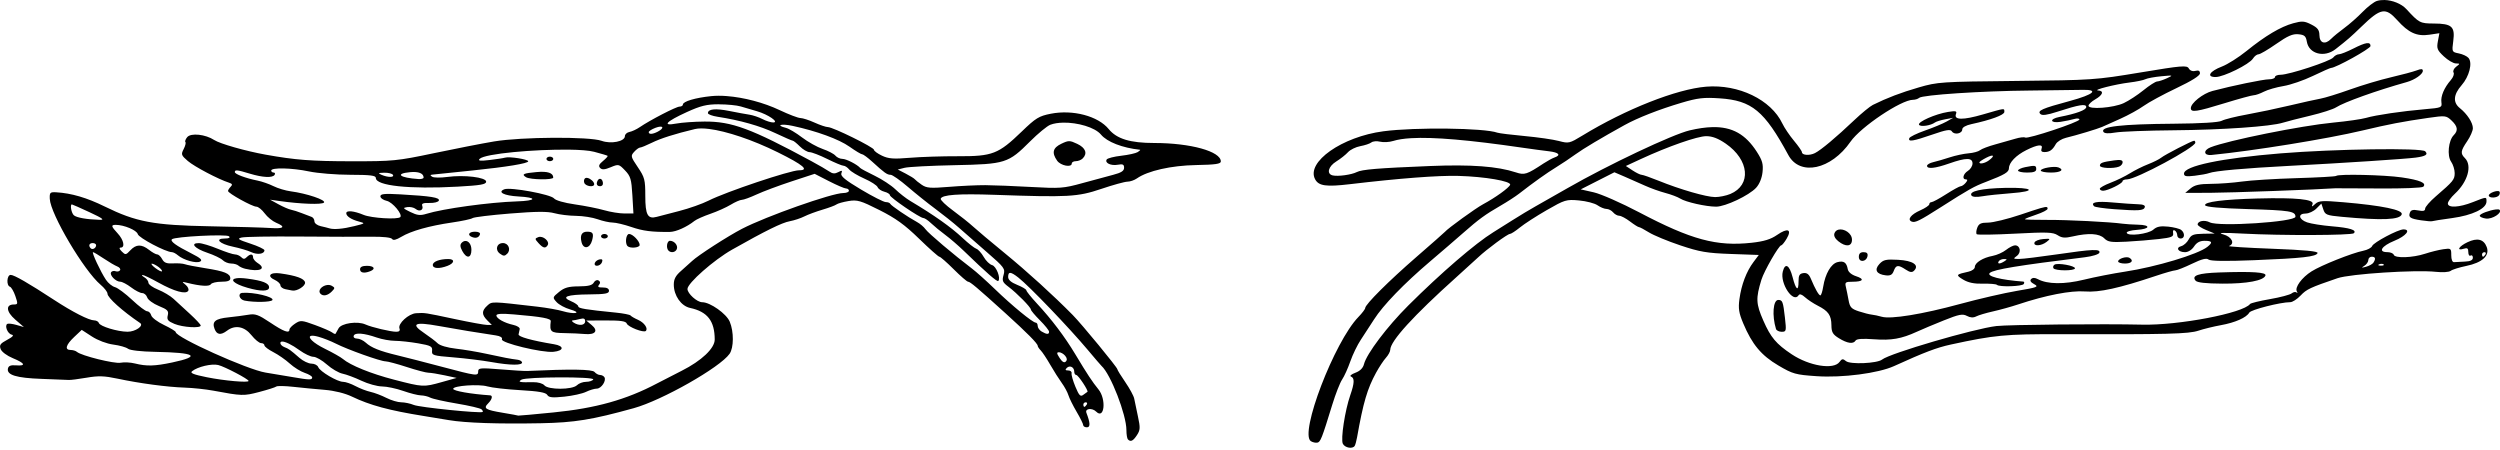 <?xml version="1.0" encoding="utf-8"?>
<svg xmlns="http://www.w3.org/2000/svg" height="54" version="1.1" width="300" xml:space="preserve" viewBox="0 0 300 54">
	<path d="m286.13 0.001c-0.322-0.008-0.631 0.028-0.906 0.114-0.344 0.107-1.117 0.701-1.718 1.32-0.6 0.619-1.583 1.484-2.183 1.922-0.6 0.438-1.318 1.028-1.594 1.31-0.715 0.731-1.386 0.517-1.398-0.445-8e-3 -0.622-0.213-0.892-0.966-1.277-0.833-0.426-1.113-0.446-2.183-0.153-1.508 0.413-3.353 1.51-5.613 3.338-0.944 0.764-2.267 1.598-2.94 1.855-1.48 0.565-1.9 1.259-0.761 1.259 0.965 0 4.054-1.524 4.483-2.212 0.177-0.284 0.478-0.517 0.668-0.517s1.147-0.56 2.126-1.245c1.38-0.964 1.979-1.226 2.659-1.16 0.734 0.071 0.9 0.218 1.017 0.896 0.252 1.468 2.095 1.947 3.44 0.894 1.485-1.163 1.801-1.437 3.119-2.711 2.309-2.232 2.882-2.334 4.291-0.765 1.361 1.516 2.354 1.966 3.848 1.742l1.207-0.181-0.182 0.97c-0.161 0.858-0.078 1.068 0.713 1.81 0.492 0.462 1.141 0.844 1.441 0.849 0.527 0.01 0.528 0.024 0.041 0.393-0.278 0.21-0.418 0.522-0.313 0.694 0.106 0.171-0.041 0.579-0.326 0.905-0.795 0.911-1.234 1.945-1.132 2.668 0.089 0.629 0.011 0.662-1.955 0.829-2.748 0.234-5.929 0.702-7.089 1.044-0.522 0.154-2.303 0.409-3.958 0.567-3.818 0.364-12.609 2.135-14.699 2.962-0.913 0.361-0.832 1.013 0.114 0.92 5.058-0.499 13.915-1.935 18.126-2.939 3.125-0.745 4.847-1.075 7.873-1.51 2.06-0.296 2.167-0.284 2.798 0.308 0.747 0.702 0.825 1.21 0.271 1.764-0.635 0.635-0.82 2.462-0.32 3.175 0.237 0.339 0.432 0.958 0.432 1.375 0 0.785-0.157 0.978-2.277 2.805-0.697 0.6-1.268 1.261-1.269 1.467-2e-3 0.272-0.23 0.33-0.831 0.209-0.603-0.121-0.873-0.052-0.989 0.25-0.221 0.577 0.013 0.741 1.346 0.939 0.635 0.094 1.22 0.143 1.299 0.107 0.079-0.035 1.167-0.205 2.418-0.376 2.434-0.333 4.115-1.142 4.121-1.983 4e-3 -0.591 0.043-0.593-1.634 0.068-1.641 0.647-3.002 0.719-3.002 0.16 0-0.212 0.377-0.734 0.837-1.16 1.553-1.436 2.105-3.388 1.21-4.283-0.56-0.56-0.519-0.862 0.273-2.027 0.375-0.552 0.682-1.255 0.682-1.562 0-0.655-0.68-1.704-1.56-2.406-0.854-0.681-0.782-1.623 0.209-2.753 0.917-1.044 1.331-2.665 0.833-3.265-0.173-0.208-0.696-0.455-1.162-0.549-0.841-0.168-0.846-0.18-0.672-1.497 0.228-1.72-0.176-2.082-2.329-2.09-1.656-0.006-1.766-0.064-3.296-1.728-0.599-0.652-1.673-1.071-2.638-1.095zm-2.134 5.184c-0.328 0.048-0.844 0.261-1.603 0.646-0.738 0.375-1.513 0.682-1.722 0.682-0.209 6.4e-4 -0.516 0.174-0.682 0.387-0.35 0.446-5.302 2.071-6.311 2.071-0.373 0-0.679 0.123-0.679 0.273s-0.323 0.273-0.717 0.273c-0.68 0-4.428 0.772-6.789 1.399-1.147 0.304-2.593 1.455-2.593 2.064 0 0.543 0.672 0.444 4.061-0.598 1.708-0.525 3.28-0.954 3.494-0.954 0.213 0 0.76-0.193 1.214-0.427s1.511-0.538 2.349-0.675c0.838-0.136 2.424-0.681 3.524-1.211 1.1-0.529 2.08-0.962 2.178-0.962 0.564 0 4.742-2.315 4.742-2.627 0-0.273-0.138-0.389-0.466-0.34zm-22.444 2.807c-0.795 0.066-2.19 0.286-4.697 0.703-5.418 0.9-5.784 0.925-14.901 1.018-9.014 0.092-9.431 0.119-11.702 0.777-2.145 0.622-3.812 1.257-5.509 2.099-0.346 0.172-1.349 0.994-2.228 1.827-2.188 2.074-3.988 3.583-4.719 3.953-0.651 0.33-1.567 0.265-1.567-0.112 0-0.125-0.429-0.741-0.954-1.369-0.525-0.628-1.152-1.559-1.394-2.069-1.353-2.852-5.25-4.735-9.143-4.418-3.546 0.289-9.65 2.699-14.831 5.856-1.567 0.955-1.663 0.977-2.844 0.661-0.672-0.18-2.522-0.447-4.11-0.593s-3.058-0.328-3.266-0.404c-1.57-0.569-9.852-0.671-13.678-0.168-4.968 0.653-9.299 3.697-8.195 5.76 0.429 0.801 1.316 0.927 4.164 0.59 5.984-0.708 10.619-1.062 13.038-0.995 3.164 0.087 6.343 0.633 6.2 1.065-0.118 0.356-1.776 1.549-3.247 2.337-0.893 0.478-4.236 2.898-4.59 3.322-0.075 0.09-1.61 1.443-3.412 3.006-3.315 2.878-6.141 5.695-6.141 6.123 0 0.128-0.366 0.612-0.814 1.073-2.889 2.981-7.111 14.005-5.709 14.906 0.21 0.135 0.555 0.215 0.766 0.178 0.391-0.069 0.544-0.458 1.809-4.571 0.392-1.276 0.921-2.627 1.176-3.002 0.254-0.375 0.698-1.355 0.985-2.178 0.287-0.823 0.853-1.99 1.257-2.593 0.404-0.603 1.122-1.706 1.595-2.451 1.072-1.687 3.599-4.3 6.743-6.97 1.326-1.126 3.107-2.661 3.96-3.412 1.858-1.636 2.627-2.197 4.495-3.275 0.78-0.45 1.769-1.092 2.199-1.425 1.766-1.371 3.333-2.487 4.479-3.19 0.668-0.41 1.706-1.104 2.307-1.542 0.891-0.651 3.111-1.974 5.868-3.498 1.584-0.876 4.16-1.886 6.824-2.675 1.965-0.583 2.668-0.665 4.598-0.536 3.861 0.259 5.36 1.496 8.238 6.805 1.391 2.566 5.134 1.761 7.461-1.605 1.223-1.768 6.081-5.025 7.497-5.025 0.266 0 0.599-0.106 0.742-0.235 0.389-0.353 7.509-0.824 13.224-0.875 2.777-0.025 5.59-0.061 6.252-0.081 2.172-0.066 1.538 0.539-1.397 1.333-3.357 0.907-3.934 1.163-3.532 1.564 0.205 0.205 0.795 0.126 2.008-0.267 2.664-0.865 3.492-0.998 3.492-0.564 0 0.35-1.198 0.792-3.207 1.181-1.265 0.245-1.14 0.785 0.136 0.588 0.563-0.087 1.3-0.24 1.638-0.341s0.614-0.072 0.614 0.063c0 0.307-6.186 2.363-6.509 2.164-0.13-0.08-0.653-0.019-1.163 0.136-0.509 0.155-1.594 0.463-2.411 0.684s-1.646 0.536-1.841 0.698c-0.196 0.162-0.817 0.331-1.38 0.375-0.564 0.044-1.577 0.262-2.253 0.483-0.676 0.222-1.566 0.481-1.979 0.575-0.413 0.094-0.75 0.292-0.75 0.439 0 0.418 0.964 0.318 2.658-0.278 2.024-0.711 2.8-0.712 2.8-0.002 0 0.299-0.245 0.697-0.546 0.884-0.587 0.367-0.741 1.028-0.239 1.028 0.212 0 0.201 0.127-0.034 0.409-0.187 0.225-0.454 0.409-0.593 0.409-0.139 0-0.925 0.43-1.746 0.956-0.821 0.525-1.613 0.955-1.761 0.955s-0.268 0.114-0.268 0.253-0.486 0.468-1.081 0.73c-1.14 0.503-1.607 1.129-1.012 1.357 0.402 0.154 0.94-0.114 3.458-1.719 3.424-2.184 3.971-2.491 5.459-3.062 2.228-0.855 2.728-1.154 2.735-1.631 0.01-0.682 0.85-1.554 2.098-2.177 1.366-0.682 2.038-0.743 1.815-0.165-0.105 0.274 0.011 0.408 0.35 0.405 0.623-0.005 0.962-0.243 1.354-0.949 0.166-0.299 0.718-0.643 1.228-0.764 1.216-0.289 3.82-1.074 4.339-1.307 0.225-0.101 1.198-0.537 2.163-0.968 0.965-0.431 2.234-1.13 2.822-1.554 0.587-0.423 2.347-1.377 3.91-2.12 1.859-0.883 2.842-1.501 2.842-1.787 0-0.302-0.168-0.392-0.547-0.293-0.335 0.088-0.642-0.027-0.792-0.295-0.111-0.198-0.307-0.285-1.102-0.218zm29.025 0.309c-0.116-0.008-0.302 0.042-0.583 0.149-0.41 0.156-1.792 0.526-3.071 0.823-1.279 0.297-3.492 0.957-4.918 1.468-1.426 0.51-3.023 1.004-3.548 1.097-0.525 0.093-2.183 0.461-3.685 0.818-1.501 0.357-3.822 0.846-5.157 1.087-1.335 0.241-2.686 0.578-3.002 0.749-0.364 0.197-2.477 0.327-5.76 0.354-6.332 0.052-8.837 0.341-8.446 0.974 0.125 0.202 0.601 0.229 1.45 0.082 0.695-0.121 3.843-0.241 6.996-0.268 5.866-0.05 11.641-0.452 13.101-0.913 0.45-0.142 1.924-0.52 3.275-0.84 1.351-0.32 2.746-0.768 3.1-0.997 0.973-0.628 4.845-2.013 8.499-3.039 0.952-0.267 1.911-0.94 1.911-1.341 0-0.127-0.046-0.194-0.162-0.202zm-30.047 0.783c0.088 0.03-0.102 0.124-0.496 0.305-0.45 0.207-0.981 0.383-1.179 0.389-0.198 0.007-0.935 0.479-1.638 1.05-0.702 0.57-1.768 1.266-2.369 1.546-1.236 0.576-4.231 0.799-4.229 0.314 0-0.168 0.369-0.514 0.819-0.77 0.909-0.517 1.071-1.023 0.339-1.061-0.736-0.038 2.062-0.749 3.751-0.954 0.827-0.1 1.688-0.278 1.914-0.395 0.226-0.117 1.086-0.277 1.911-0.355 0.721-0.069 1.088-0.101 1.177-0.07zm-173.31 2.446c-0.676-0.052-1.311-0.052-1.875 6e-3 -1.907 0.195-3.396 0.638-3.396 1.01 0 0.135-0.18 0.246-0.4 0.246-0.405 0-3.534 1.616-4.786 2.472-0.375 0.257-0.928 0.513-1.228 0.571-0.3 0.057-0.546 0.281-0.546 0.499 0 0.641-1.661 0.976-2.799 0.564-1.443-0.522-9.623-0.475-12.894 0.074-1.426 0.239-4.681 0.874-7.233 1.411-4.405 0.927-4.905 0.976-9.873 0.97-4.845-0.006-6.735-0.152-10.324-0.796-2.397-0.43-5.478-1.308-6.161-1.756-1.051-0.688-2.799-0.874-3.239-0.344-0.202 0.243-0.3 0.509-0.217 0.591 0.082 0.082-0.013 0.461-0.21 0.842-0.332 0.641-0.295 0.748 0.504 1.433 0.787 0.676 3.657 2.187 4.935 2.598 0.399 0.128 0.448 0.244 0.205 0.487-0.175 0.175-0.319 0.405-0.319 0.511 0 0.271 2.909 1.882 3.399 1.882 0.223 0 0.672 0.361 0.998 0.802 0.326 0.441 0.943 0.947 1.373 1.125 1.193 0.494 0.934 0.746-0.652 0.634-0.788-0.056-4.074-0.15-7.301-0.209-6.763-0.125-8.845-0.517-12.63-2.379-2.134-1.05-3.982-1.592-5.793-1.698-0.748-0.044-0.816 0.024-0.784 0.786 0.075 1.817 4.107 8.632 6.098 10.307 0.455 0.383 0.827 0.866 0.827 1.072 0 0.477 1.764 2.064 3.917 3.524 0.477 0.324-0.571 1.049-1.51 1.044-1.196-0.005-3.307-0.647-3.439-1.046-0.058-0.173-0.31-0.316-0.56-0.318-0.636-0.004-2.594-1.003-4.833-2.468-3.067-2.006-4.774-2.989-5.192-2.989-0.462 0-0.542 1.269-0.09 1.42 0.166 0.055 0.459 0.557 0.65 1.115 0.323 0.938 0.309 1.014-0.174 1.014-1.012 0-0.934 0.865 0.164 1.814l1.038 0.898-0.893-0.256c-0.491-0.141-0.986-0.198-1.101-0.127-0.35 0.216 0.04 1.185 0.519 1.288 0.314 0.068 0.15 0.258-0.542 0.629-0.829 0.445-0.956 0.626-0.773 1.109 0.124 0.329 0.757 0.799 1.468 1.092 1.46 0.601 1.615 0.954 0.375 0.856-0.638-0.05-0.903 0.056-0.972 0.39-0.159 0.769 1.01 1.127 4.03 1.234 1.577 0.056 3.052 0.115 3.277 0.13 0.225 0.015 1.191-0.108 2.146-0.273 1.396-0.242 2.119-0.22 3.685 0.114 2.688 0.572 5.976 1.011 8.089 1.079 0.976 0.032 2.511 0.195 3.412 0.363 3.448 0.643 3.652 0.649 5.513 0.161 1.021-0.268 1.945-0.562 2.054-0.655 0.109-0.093 1.03-0.077 2.047 0.036 1.017 0.112 2.709 0.275 3.76 0.362 1.176 0.097 2.435 0.41 3.275 0.813 2.158 1.036 4.467 1.66 8.597 2.322 0.826 0.132 2.19 0.357 3.033 0.499 2.003 0.338 5.949 0.472 11.023 0.373 4.066-0.079 6.122-0.412 11.164-1.809 3.388-0.938 10.347-4.887 11.492-6.521 0.514-0.734 0.526-2.653 0.023-3.855-0.4-0.958-2.351-2.337-3.306-2.337-0.617 0-1.768-1.036-1.768-1.592 0-0.695 3.163-3.482 5.364-4.725 4.009-2.265 5.967-3.229 6.918-3.405 0.525-0.097 1.309-0.356 1.741-0.575 0.432-0.219 1.415-0.583 2.183-0.81 0.769-0.227 1.521-0.509 1.671-0.626 0.15-0.118 0.802-0.302 1.448-0.408 1.052-0.174 1.441-0.06 3.71 1.081 1.954 0.983 3.044 1.771 4.757 3.438 1.222 1.19 2.319 2.163 2.437 2.163 0.118 0 0.887 0.673 1.71 1.495 0.822 0.822 1.602 1.498 1.732 1.501 0.26 0.007 1.059 0.682 4.507 3.803 2.574 2.33 3.85 3.62 3.852 3.894 6e-4 0.102 0.163 0.347 0.36 0.546 0.197 0.198 0.713 0.975 1.145 1.726 0.432 0.751 1.055 1.733 1.383 2.183s0.687 1.114 0.797 1.474c0.11 0.361 0.554 1.256 0.987 1.991 0.433 0.734 0.787 1.452 0.787 1.596 0 0.144 0.198 0.261 0.439 0.261 0.433 0 0.416-0.513-0.058-1.749-0.197-0.515 0.695-0.614 1.178-0.131 0.987 0.987 1.237-1.48 0.271-2.671-0.749-0.924-1.334-1.81-2.785-4.226-1.268-2.11-2.83-4.174-4.609-6.093-0.693-0.747-1.259-1.455-1.259-1.572s-0.491-0.409-1.092-0.65c-0.735-0.294-1.092-0.606-1.092-0.953 0-0.672 0.301-0.652 1.238 0.086 1.316 1.035 6.075 5.996 8.324 8.677 0.818 0.976 1.556 1.836 1.64 1.911 1.101 0.989 2.99 5.859 2.99 7.707 0 0.515 0.082 1.017 0.182 1.117 0.329 0.329 0.618 0.192 1.08-0.514 0.4-0.61 0.415-0.888 0.119-2.252-0.185-0.856-0.386-1.816-0.446-2.133-0.06-0.318-0.541-1.205-1.068-1.972-0.528-0.767-0.959-1.469-0.959-1.559 0-0.217-4.266-5.401-5.347-6.498-2.344-2.378-5.464-5.216-8.152-7.415-1.645-1.346-3.365-2.792-3.821-3.212-0.456-0.42-1.535-1.28-2.396-1.91-0.861-0.631-1.527-1.269-1.478-1.419 0.155-0.48 2.114-0.622 6.454-0.469 8.871 0.312 9.967 0.251 12.81-0.709 1.415-0.478 2.83-0.869 3.146-0.869s0.825-0.175 1.131-0.389c1.308-0.916 4.116-1.549 7.111-1.604 2.324-0.042 2.963-0.136 2.963-0.434 0-1.204-3.633-2.212-7.978-2.213-2.906-3.6e-4 -4.513-0.491-5.479-1.674-1.274-1.56-4.295-2.36-6.945-1.839-1.425 0.28-1.803 0.511-3.482 2.132-2.808 2.71-3.511 2.983-7.639 2.968-1.876-0.007-4.486 0.078-5.798 0.188-1.956 0.164-2.558 0.118-3.343-0.254-0.527-0.25-0.958-0.567-0.958-0.706 0-0.296-4.931-2.725-5.532-2.725-0.227 0-0.948-0.243-1.602-0.54-0.654-0.297-1.417-0.543-1.694-0.546-0.277-0.003-1.393-0.428-2.48-0.944-1.927-0.915-4.319-1.534-6.346-1.689zm-0.958 0.99c0.984 0 2.166 0.115 2.627 0.255 0.461 0.14 1.335 0.397 1.943 0.571 1.342 0.385 2.724 1.342 1.952 1.351-0.27 0.003-0.852-0.18-1.292-0.408-0.441-0.228-1.141-0.464-1.556-0.526-0.415-0.061-1.507-0.262-2.427-0.447-1.653-0.331-2.558-0.238-2.558 0.262 0 0.142 0.522 0.337 1.16 0.435 2.669 0.409 5.098 1.096 6.92 1.957 1.067 0.504 2.013 0.916 2.103 0.916s0.471 0.307 0.846 0.682c0.375 0.375 0.903 0.686 1.173 0.691 0.27 0.005 1.224 0.373 2.121 0.819 0.897 0.446 1.772 0.81 1.945 0.81s0.483 0.204 0.689 0.454c0.206 0.249 1.023 0.741 1.816 1.092 0.793 0.351 1.508 0.812 1.589 1.023 0.081 0.211 0.446 0.459 0.81 0.551 0.364 0.091 0.663 0.278 0.663 0.413 0 0.28 3.615 2.745 4.025 2.745 0.147 0 0.56 0.279 0.918 0.621 0.358 0.342 1.12 0.968 1.693 1.392 0.573 0.424 1.568 1.28 2.212 1.903 2.74 2.65 4.024 3.772 4.159 3.636 0.324-0.324-0.239-1.773-0.74-1.904-0.29-0.076-0.744-0.518-1.008-0.984-0.264-0.465-0.664-0.906-0.889-0.98-0.225-0.074-0.962-0.652-1.638-1.285-1.411-1.323-3.379-2.716-6.28-4.448-0.503-0.3-1.312-0.931-1.799-1.403s-1.601-1.202-2.476-1.625-1.652-0.838-1.727-0.924c-0.377-0.429-1.68-1.098-2.141-1.098-0.287 0-0.667-0.175-0.845-0.389-0.178-0.214-0.864-0.574-1.525-0.799s-1.781-0.852-2.488-1.392c-0.707-0.54-1.572-1.054-1.92-1.141-1.292-0.324-0.583-0.536 0.799-0.239 2.875 0.619 5.557 1.599 6.824 2.496 0.713 0.505 1.401 0.918 1.528 0.918s0.667 0.399 1.201 0.887c1.474 1.347 1.786 1.569 2.206 1.569 0.213 0 1.135 0.645 2.051 1.433 0.915 0.788 2.411 1.986 3.323 2.661 0.912 0.676 2.175 1.684 2.805 2.242 0.631 0.557 2.149 1.885 3.374 2.951 2.106 1.832 2.215 1.981 1.999 2.735-0.2 0.698-0.126 0.876 0.591 1.416 1.027 0.774 2.685 2.461 2.687 2.733 8e-4 0.113 0.493 0.696 1.093 1.297 0.6 0.6 1.091 1.214 1.091 1.365 0 0.342-0.274 0.335-0.887-0.022-0.263-0.153-0.478-0.456-0.478-0.674 0-0.218-0.107-0.396-0.237-0.396-0.362 0-2.873-2.062-4.904-4.028-1-0.968-2.249-2.085-2.774-2.482-2.118-1.599-5.215-4.221-5.55-4.699-0.196-0.28-0.655-0.669-1.02-0.865-1.072-0.576-3.112-1.965-3.211-2.187-0.05-0.113-0.29-0.205-0.534-0.205-0.244 0-1.579-0.678-2.969-1.507-1.904-1.136-2.485-1.614-2.359-1.942 0.139-0.361 0.074-0.386-0.378-0.144-0.404 0.216-0.679 0.198-1.065-0.072-0.286-0.2-1.257-0.762-2.157-1.249-7.239-3.916-9.552-4.772-12.828-4.75-1.201 8e-3 -2.724 0.117-3.385 0.241-1.759 0.332-1.236-0.238 1.264-1.378 1.671-0.761 2.386-0.936 3.842-0.936zm153.99 0.595c-0.303 0.035-0.943 0.226-2.289 0.616-2.417 0.701-3.527 0.683-3.245-0.051 0.137-0.358-0.013-0.397-0.95-0.247-1.521 0.243-3.691 1.204-3.482 1.542 0.172 0.279 1.407 0.099 1.911-0.278 0.15-0.112 0.703-0.283 1.228-0.381l0.955-0.177-0.795 0.45c-0.437 0.248-1.6 0.732-2.585 1.076s-1.834 0.76-1.889 0.923c-0.154 0.461 0.45 0.366 2.763-0.435 1.685-0.584 2.18-0.665 2.353-0.386 0.284 0.459 1.245 0.274 1.245-0.239 0-0.24 0.429-0.488 1.092-0.63 2.339-0.504 3.957-1.101 3.957-1.46 0-0.236 0.034-0.358-0.269-0.323zm-112.68 1.602c1.721-0.032 3.82 0.559 4.545 1.433 0.734 0.884 2.569 1.598 4.686 1.823 0.075 8e-3 -0.048 0.132-0.273 0.276-0.225 0.144-1.118 0.342-1.985 0.441-0.867 0.099-1.65 0.301-1.741 0.448-0.259 0.419 0.51 0.781 1.337 0.63 0.597-0.109 0.75-0.034 0.75 0.366 0 0.372-0.339 0.592-1.296 0.84-0.713 0.185-2.385 0.636-3.715 1.004-2.254 0.623-2.67 0.654-6.141 0.459-2.048-0.115-4.521-0.213-5.497-0.218-0.976-0.005-2.941 0.087-4.367 0.205-2.238 0.184-2.686 0.149-3.275-0.257-0.375-0.259-0.744-0.553-0.819-0.653-0.075-0.1-0.566-0.405-1.092-0.677l-0.955-0.494 0.819-0.207c0.45-0.114 3.152-0.256 6.005-0.314 6.107-0.126 6.427-0.226 9.059-2.859 0.95-0.95 2.041-1.846 2.424-1.992 0.425-0.162 0.956-0.241 1.53-0.252zm-48.36 0.48c0.135-0.009 0.221 0.017 0.253 0.067 0.064 0.1-0.089 0.298-0.507 0.522-0.627 0.335-1.11 0.366-1.11 0.07 0-0.117 0.368-0.352 0.819-0.522 0.226-0.085 0.41-0.128 0.545-0.136zm126.25 0.06c-0.802 0.02-1.692 0.151-2.693 0.385-2.049 0.479-9.801 4.145-14.657 6.931-1.426 0.818-3.145 1.796-3.821 2.173-0.676 0.377-1.924 1.127-2.774 1.667-0.85 0.54-1.894 1.196-2.32 1.458-2.143 1.319-6.298 4.899-10.202 8.789-2.534 2.525-5.005 5.798-5.318 7.043-0.118 0.469-0.475 0.823-1.041 1.032-0.474 0.175-0.709 0.378-0.521 0.45 0.447 0.172 0.426 0.777-0.078 2.223-0.644 1.848-1.173 5.302-0.896 5.846 0.25 0.492 1.174 0.654 1.424 0.25 0.077-0.125 0.204-0.586 0.282-1.024 0.742-4.181 1.229-5.835 2.281-7.756 0.37-0.676 0.903-1.482 1.184-1.792 0.281-0.31 0.514-0.74 0.517-0.956 0.013-1.051 2.773-4.082 7.935-8.716 1.087-0.976 2.269-2.051 2.628-2.39 1.005-0.95 3.507-2.795 3.792-2.795 0.14 0 0.681-0.349 1.203-0.776 0.522-0.427 1.972-1.365 3.222-2.083 2.17-1.247 2.345-1.3 3.873-1.161 0.88 0.08 1.88 0.341 2.223 0.582 0.343 0.24 0.827 0.437 1.075 0.437 0.248 0 0.605 0.184 0.792 0.409s0.517 0.409 0.734 0.409c0.217 0 0.797 0.307 1.289 0.682 0.492 0.375 0.978 0.682 1.079 0.682 0.101 0 0.642 0.286 1.202 0.634 0.56 0.349 2.246 1.047 3.747 1.551 2.351 0.789 3.194 0.933 6.08 1.036l3.351 0.12-0.64 0.854c-0.846 1.127-1.449 2.718-1.682 4.431-0.155 1.139-0.07 1.676 0.459 2.932 1.063 2.521 2.162 3.838 4.212 5.044 1.736 1.022 2.058 1.112 4.6 1.285 3.081 0.21 7.389-0.352 9.276-1.21 3.668-1.668 5.12-2.219 6.824-2.589 5.212-1.132 6.53-1.257 13.108-1.24 12.947 0.033 15.416-0.03 16.596-0.423 0.625-0.208 1.84-0.506 2.7-0.661 1.713-0.309 3.066-0.908 3.405-1.507 0.199-0.351 3.738-1.252 4.916-1.252 0.27 0 0.829-0.359 1.243-0.797 0.712-0.755 1.141-0.956 4.431-2.081 1.523-0.521 9.369-1.028 11.806-0.763 0.809 0.088 1.583 0.036 1.774-0.119 0.187-0.151 1.029-0.416 1.872-0.589 1.93-0.396 2.841-1.242 2.449-2.273-0.359-0.944-1.131-1.134-2.316-0.569-1.04 0.496-1.365 1.072-0.438 0.778 0.429-0.136 0.546-0.049 0.546 0.407 0 0.319 0.123 0.505 0.273 0.412 0.15-0.093 0.273 0.023 0.273 0.257 0 0.297-0.29 0.438-0.956 0.467-0.525 0.023-1.109 0.053-1.296 0.068-0.207 0.017-0.341-0.311-0.34-0.832 0-0.826-0.036-0.853-0.956-0.72-0.526 0.076-1.509 0.319-2.184 0.541-1.502 0.492-3.616 0.563-3.761 0.127-0.058-0.174-0.402-0.317-0.765-0.317-1.165 0-0.713-0.734 0.842-1.365 1.399-0.568 2.032-1.365 1.084-1.365-0.646 0-3.59 1.564-3.755 1.995-0.081 0.211-0.557 0.466-1.058 0.566-1.357 0.271-5.053 1.744-6.211 2.475-1.173 0.74-2.041 1.927-1.764 2.41 0.105 0.183 0.091 0.242-0.032 0.131-0.123-0.111-0.387-0.067-0.587 0.099-0.2 0.166-1.374 0.477-2.609 0.691-1.235 0.214-2.311 0.478-2.391 0.586-0.814 1.096-8.575 2.582-12.947 2.478-4.638-0.11-16.048-6e-4 -17.495 0.168-2.685 0.313-12.784 3.275-13.712 4.022-0.579 0.466-3.822 0.607-4.327 0.189-0.377-0.313-0.494-0.298-0.785 0.1-0.702 0.96-3.62 0.489-5.74-0.926-1.863-1.243-2.511-2.012-3.397-4.032-0.89-2.029-0.92-2.667-0.231-4.914 0.319-1.04 2.094-4.126 2.374-4.126 0.1 0 0.395-0.36 0.654-0.8 0.664-1.123 0.129-1.331-1.149-0.446-0.763 0.528-1.566 0.776-3.054 0.939-4.201 0.461-7.236-0.359-13.473-3.641-2.148-1.131-4.611-2.216-5.472-2.411l-1.565-0.355 2.021-1.026 2.021-1.026 1.22 0.524c0.671 0.288 1.772 0.774 2.448 1.081 0.676 0.307 1.781 0.703 2.456 0.88 0.675 0.177 1.475 0.48 1.777 0.672 0.66 0.421 3.097 0.97 4.309 0.97 1.103-2e-4 3.944-1.344 4.795-2.267 0.398-0.432 0.694-1.153 0.771-1.878 0.103-0.967-0.019-1.401-0.685-2.438-1.346-2.095-2.948-3.023-5.353-2.962zm-120.38 0.217c2.087 0.261 5.232 1.306 8.255 2.804 3.075 1.524 3.821 2.157 2.54 2.157-1.056 0-8.768 2.587-10.836 3.635-0.755 0.383-2.345 0.945-3.533 1.25-1.188 0.305-2.406 0.622-2.706 0.704-1.076 0.294-1.365-0.235-1.366-2.509-1e-3 -1.951-0.075-2.234-0.9-3.454-0.853-1.262-0.875-1.355-0.434-1.842 0.255-0.282 0.574-0.513 0.708-0.513 0.134 0 0.76-0.255 1.391-0.567 1.078-0.533 2.786-1.076 5.191-1.651 0.417-0.1 0.994-0.1 1.69-0.013zm119.67 0.867c0.727 0 1.427 0.268 2.337 0.894 2.832 1.952 3.107 4.973 0.549 6.042-0.498 0.208-1.319 0.376-1.824 0.373-1.055-0.006-4.208-0.917-6.771-1.957-0.967-0.392-1.888-0.714-2.047-0.715-0.159-1e-3 -0.651-0.24-1.092-0.531l-0.802-0.529 1.798-0.832c3.262-1.51 6.796-2.746 7.851-2.746zm-35.414 0.241c2.679-0.158 6.991 0.215 13.313 1.137 1.126 0.164 2.569 0.359 3.207 0.432 1.207 0.139 1.504 0.463 0.682 0.747-0.263 0.091-0.846 0.409-1.297 0.706-2.03 1.34-2.295 1.427-3.338 1.082-2.214-0.731-5.373-0.964-10.308-0.763-6.289 0.256-8.169 0.412-8.784 0.727-0.623 0.32-2.254 0.546-2.884 0.401-0.775-0.179-0.547-1.075 0.427-1.677 0.498-0.308 1.129-0.807 1.402-1.109s0.941-0.629 1.483-0.727c0.542-0.098 1.138-0.298 1.323-0.445s0.659-0.187 1.051-0.089c0.392 0.098 1.1 0.059 1.573-0.089 0.544-0.17 1.256-0.281 2.149-0.333zm93.957 0.304c-0.253 0-3.525 1.686-3.95 2.035-0.225 0.185-0.934 0.54-1.574 0.788-0.641 0.248-1.623 0.739-2.183 1.089-0.56 0.351-1.602 0.859-2.315 1.129-0.713 0.27-1.297 0.598-1.297 0.727 0 0.13 0.18 0.236 0.4 0.236 0.554 0 2.329-0.871 2.329-1.143 0-0.122 0.246-0.222 0.546-0.222 1.073 0 8.188-3.828 8.188-4.406 0-0.129-0.065-0.234-0.144-0.234zm-134.99 0.056c-0.256-0.002-0.507 0.101-0.941 0.308-1.029 0.491-1.177 1.079-0.51 2.031 0.425 0.607 1.759 0.86 1.759 0.334 0-0.15 0.221-0.273 0.491-0.273 0.27 0 0.639-0.147 0.819-0.327 0.602-0.602 0.354-1.272-0.648-1.748-0.453-0.215-0.714-0.323-0.97-0.325zm156.33 0.977c-3.468 0.05-7.697 0.219-10.955 0.485-7.136 0.581-11.6 1.516-11.6 2.428 0 0.33 0.256 0.38 1.296 0.256 0.713-0.085 1.48-0.227 1.706-0.315 0.681-0.267 4.217-0.585 9.689-0.872 6.493-0.341 13.903-0.825 15.111-0.988 1.21-0.163 1.527-0.373 1.143-0.757-0.216-0.216-2.923-0.287-6.391-0.237zm-216.39 0.039c1.337 0.017 2.449 0.098 3.058 0.259 0.826 0.218 1.549 0.435 1.608 0.481 0.059 0.046-0.187 0.324-0.546 0.618-0.483 0.395-0.573 0.614-0.347 0.844 0.228 0.232 0.549 0.209 1.269-0.092 0.939-0.392 0.984-0.382 1.718 0.384 0.664 0.693 0.769 1.048 0.881 2.977l0.127 2.19h-1.077c-0.593 0-1.683-0.175-2.423-0.39-0.74-0.214-2.329-0.53-3.53-0.702-1.28-0.183-2.313-0.48-2.496-0.716-0.376-0.484-5.228-1.378-5.959-1.098-0.88 0.338-0.042 0.769 1.672 0.862 2.326 0.126 2.209 0.516-0.177 0.592-3.277 0.104-8.868 0.873-10.861 1.494-0.722 0.225-1.098 0.182-1.91-0.216-0.91-0.447-0.949-0.505-0.382-0.592 0.346-0.053 0.801 0.047 1.012 0.221 0.46 0.382 0.984 0.126 0.788-0.385-0.103-0.267 0.131-0.356 0.871-0.333 0.558 0.018 1.061-0.112 1.123-0.289 0.127-0.362-0.947-0.535-4.628-0.744-1.908-0.108-2.388-0.06-2.388 0.239 0 0.206 0.345 0.45 0.766 0.543 0.699 0.154 1.932 1.635 1.62 1.947-0.317 0.317-3.464 0.125-4.407-0.269-1.154-0.482-2.073-0.57-2.073-0.198 0 0.362 0.588 0.752 1.501 0.996 0.806 0.215 0.798 0.224-0.546 0.557-1.353 0.336-2.478 0.432-3.002 0.257-0.15-0.05-0.611-0.165-1.024-0.256-0.415-0.092-0.75-0.35-0.75-0.579 0-0.227-0.153-0.467-0.341-0.533-0.188-0.066-0.71-0.265-1.16-0.443-0.45-0.178-1.04-0.366-1.31-0.418-0.27-0.052-0.945-0.344-1.501-0.649l-1.01-0.555 1.092 0.156c2.568 0.365 5.109 0.457 5.373 0.194 0.301-0.301-2.062-1.101-4.008-1.356-0.6-0.079-1.522-0.356-2.047-0.617-0.525-0.261-1.385-0.561-1.911-0.667-1.426-0.287-2.729-0.774-2.729-1.021 0-0.304 0.266-0.277 1.799 0.188 1.557 0.472 2.737 0.528 2.977 0.14 0.093-0.15 0.039-0.273-0.12-0.273-0.159 0-0.289-0.107-0.289-0.237 0-0.385 2.501-0.328 4.531 0.102 1.035 0.219 3.264 0.401 4.953 0.403 2.425 0.004 3.071 0.084 3.071 0.381 0 0.939 4.018 1.365 9.826 1.042 2.766-0.154 3.412-0.267 3.412-0.599 0-0.523-2.637-0.84-4.683-0.562-0.792 0.108-1.598 0.096-1.79-0.026-0.271-0.172-0.257-0.231 0.06-0.261 0.225-0.022 0.716-0.072 1.091-0.111 0.375-0.04 2.033-0.211 3.685-0.381 4.103-0.423 6.687-0.849 6.687-1.101 0-0.243-2.272-0.6-2.791-0.438-0.191 0.06-1.023 0.187-1.849 0.284-1.137 0.133-1.425 0.098-1.188-0.141 0.627-0.634 6.672-1.153 10.684-1.101zm170.89 0.736c0.069 0.061-0.069 0.252-0.451 0.541-0.469 0.356-1.16 0.505-1.16 0.251 0-0.071 0.368-0.32 0.819-0.553 0.447-0.231 0.723-0.3 0.792-0.239zm-173.15 0.103c-0.225 0-0.409 0.123-0.409 0.273 0 0.15 0.184 0.273 0.409 0.273s0.409-0.123 0.409-0.273c0-0.15-0.184-0.273-0.409-0.273zm188.5 0.423c-0.163-0.035-0.419-0.024-0.79 0.027-1.408 0.196-1.706 0.307-1.706 0.633 0 0.305 1.596 0.385 2.298 0.116 0.237-0.091 0.432-0.329 0.432-0.529 0-0.131-0.071-0.212-0.234-0.247zm-10.349 0.696c-0.181-0.033-0.514 0.023-1.119 0.144-0.469 0.094-0.853 0.278-0.853 0.409s0.491 0.239 1.092 0.239c0.788 0 1.092-0.114 1.092-0.409 0-0.23-0.03-0.35-0.211-0.382zm2.873 0.175c-0.504-0.191-2.115 0.094-2.115 0.375 0 0.133 0.553 0.242 1.228 0.242 1.159 0 1.637-0.332 0.887-0.617zm-182.61 0.557c-1.617 0.148-1.843 0.258-1.275 0.617 0.491 0.311 3.267 0.348 3.267 0.044 0-0.557-0.676-0.781-1.992-0.66zm-15.197 0.013c1.028-0.098 1.632 0.141 1.632 0.648 0 0.12-0.276 0.2-0.614 0.178-2.26-0.15-2.873-0.648-1.018-0.825zm-3.092 0.066c0.479-0.011 0.947 0.104 1.04 0.254 0.202 0.327-0.603 0.327-1.365 0-0.46-0.198-0.409-0.238 0.325-0.254zm51.648 0.132 1.716 0.88c0.944 0.484 1.869 0.88 2.057 0.88 0.188-5.6e-5 0.341 0.123 0.341 0.273 0 0.15-0.304 0.273-0.674 0.273-1.352 0-9.252 2.789-12.154 4.292-1.698 0.879-5.299 3.201-5.994 3.866-0.253 0.242-0.85 0.779-1.327 1.193-0.642 0.557-0.867 0.983-0.866 1.638 0.001 1.317 0.877 2.57 1.958 2.801 2.077 0.444 2.948 1.562 2.953 3.789 2e-3 1.054-1.577 2.549-3.962 3.751-0.999 0.504-2.328 1.186-2.953 1.516-3.692 1.954-7.342 2.977-12.432 3.484-2.31 0.23-4.214 0.402-4.23 0.381-0.017-0.02-0.85-0.174-1.852-0.341-2.103-0.351-2.367-0.521-1.758-1.129 0.465-0.465 0.582-0.939 0.237-0.963-2.318-0.157-4.435-0.53-4.435-0.782 0-0.375 3.072-0.595 4.094-0.293 0.525 0.155 2.306 0.359 3.957 0.453 2.2 0.126 3.065 0.278 3.237 0.569 0.187 0.316 0.604 0.359 2.047 0.21 0.997-0.103 2.169-0.362 2.605-0.575 0.436-0.213 1.015-0.387 1.287-0.387 0.545 0 1.18-0.948 0.919-1.371-0.091-0.147-0.327-0.267-0.525-0.267-0.198 0-0.495-0.163-0.66-0.361-0.271-0.327-2.829-0.364-8.092-0.12-0.3 0.014-1.743-0.073-3.207-0.194-2.372-0.195-2.661-0.17-2.661 0.228 0 0.6-0.13 0.584-4.367-0.54-2.026-0.537-4.421-1.153-5.322-1.369-2.117-0.507-3.149-0.92-3.804-1.524-0.291-0.268-0.762-0.488-1.046-0.488-0.296 0-0.466-0.146-0.397-0.341 0.142-0.406 1.222-0.321 2.771 0.218 0.612 0.213 1.594 0.39 2.182 0.392 0.588 0.002 1.843 0.139 2.789 0.303 1.517 0.264 1.713 0.369 1.66 0.886-0.057 0.55 0.1 0.599 2.533 0.795 1.426 0.115 3.514 0.373 4.64 0.573 2.239 0.399 3.721 0.405 3.62 0.016-0.036-0.137-0.281-0.274-0.546-0.305-0.78-0.091-1.728-0.271-3.757-0.715-1.051-0.23-2.689-0.505-3.641-0.612-1.016-0.114-1.918-0.38-2.183-0.643-0.249-0.247-0.98-0.802-1.623-1.234-1.665-1.117-1.143-1.369 1.75-0.844 2.244 0.407 4.722 0.816 6.845 1.13 0.558 0.083 0.826 0.254 0.742 0.474-0.162 0.422 4.823 1.63 6.18 1.497 1.283-0.126 1.326-0.703 0.067-0.911-2.676-0.442-4.311-0.899-4.248-1.186 0.038-0.171 0.099-0.454 0.137-0.629 0.038-0.175-0.3-0.399-0.751-0.499-1.096-0.241-2.047-0.771-2.047-1.141 0-0.209 0.647-0.246 2.115-0.121 3.385 0.288 4.447 0.484 4.407 0.814-0.153 1.277-0.015 1.4 1.597 1.425 0.863 0.013 1.974 0.063 2.469 0.11 1.283 0.123 1.681-0.377 0.85-1.069l-0.658-0.548 2.359-0.009c1.776-0.007 2.395 0.085 2.506 0.373 0.157 0.41 2.032 1.137 2.284 0.885 0.302-0.302-0.19-1.006-0.932-1.332-0.417-0.183-0.82-0.417-0.896-0.519s-0.874-0.26-1.774-0.349c-3.652-0.364-4.502-0.505-4.502-0.748 0-0.14-0.384-0.416-0.853-0.613-1.262-0.531-0.541-0.8 2.203-0.824 1.885-0.016 2.335-0.099 2.335-0.429 0-0.265-0.26-0.406-0.735-0.399-0.54 7e-3 -0.663-0.077-0.464-0.317 0.183-0.22 0.166-0.391-0.051-0.525-0.181-0.112-0.432-0.004-0.573 0.249-0.185 0.331-0.655 0.45-1.806 0.457-1.231 0.008-1.724 0.148-2.361 0.668-0.791 0.647-0.797 0.668-0.298 1.219 0.279 0.309 1.01 0.705 1.624 0.88 0.665 0.19 0.929 0.362 0.654 0.425-0.254 0.059-0.93-0.034-1.501-0.206-0.571-0.172-1.96-0.419-3.086-0.549-5.577-0.646-5.435-0.643-6.009-0.124-0.685 0.62-0.684 1.082 0.004 1.77l0.546 0.546h-0.563c-0.31 0-2.06-0.318-3.889-0.707-3.663-0.778-3.554-0.762-4.635-0.701-0.899 0.051-2.219 1.258-1.999 1.829 0.101 0.264-0.026 0.397-0.381 0.397-0.677 0-2.958-0.539-3.696-0.874-0.955-0.433-2.89-0.155-3.231 0.464-0.165 0.3-0.329 0.594-0.363 0.653-0.034 0.059-0.218-0.013-0.409-0.16-0.191-0.147-1.115-0.547-2.052-0.89-1.604-0.586-1.744-0.597-2.388-0.175-0.376 0.247-0.684 0.568-0.684 0.715 0 0.501-0.682 0.252-2.32-0.847-1.39-0.932-1.782-1.073-2.593-0.931-0.525 0.092-1.594 0.232-2.375 0.312-1.618 0.165-2.033 0.505-1.696 1.392 0.27 0.712 0.746 0.779 1.495 0.213 0.961-0.727 2.086-0.52 2.929 0.537 0.419 0.525 0.941 0.955 1.16 0.955s0.398 0.12 0.398 0.267 0.48 0.513 1.067 0.812c0.587 0.299 1.473 0.915 1.969 1.369 0.496 0.453 1.305 0.957 1.798 1.12 0.493 0.163 0.896 0.409 0.896 0.547 0 0.319-0.302 0.315-2.32-0.034-0.901-0.156-2.374-0.402-3.275-0.547-2.172-0.351-10.781-4.231-10.781-4.859 0-0.101-0.632-0.484-1.405-0.851-0.773-0.367-1.462-0.887-1.533-1.156-0.07-0.269-0.288-0.489-0.484-0.489-0.196 0-1.011-0.617-1.811-1.37-0.8-0.753-1.724-1.44-2.054-1.527-0.33-0.086-0.818-0.483-1.084-0.882-0.642-0.96-1.744-3.317-1.55-3.317 0.084 0 0.662 0.343 1.284 0.763 0.622 0.42 1.354 0.849 1.626 0.954 0.272 0.104 0.422 0.308 0.332 0.453-0.089 0.145-0.33 0.199-0.535 0.12-0.205-0.079-0.448-0.022-0.54 0.126-0.21 0.34 0.562 1.132 1.104 1.132 0.224 0 0.811 0.307 1.303 0.682 0.492 0.375 1.089 0.682 1.328 0.682 0.238 0 0.508 0.235 0.6 0.523 0.091 0.288 0.718 0.749 1.393 1.024 1.054 0.43 1.205 0.588 1.073 1.125-0.128 0.518 0.009 0.693 0.8 1.024 0.996 0.416 3.156 0.549 3.155 0.194-6e-4 -0.113-0.584-0.74-1.297-1.393-0.712-0.654-1.602-1.472-1.977-1.818-0.375-0.346-1.204-0.838-1.842-1.093-0.638-0.255-1.16-0.628-1.16-0.83s-0.215-0.491-0.477-0.644c-0.263-0.153-0.367-0.282-0.231-0.287 0.136-0.005 0.996 0.407 1.911 0.916 1.909 1.06 3.293 1.442 3.575 0.985 0.104-0.169-0.037-0.493-0.315-0.719-0.476-0.388-0.465-0.401 0.178-0.24 1.595 0.4 2.666 0.465 2.846 0.174 0.103-0.167 0.672-0.304 1.264-0.304 0.763 0 1.075-0.116 1.075-0.4 0-0.578-0.69-0.859-3.002-1.223-1.126-0.177-2.231-0.392-2.456-0.478-0.225-0.085-0.861-0.13-1.413-0.1-0.771 0.043-1.074-0.075-1.306-0.509-0.166-0.311-0.432-0.565-0.591-0.565-0.159 0-0.601-0.246-0.982-0.546-0.898-0.707-1.556-0.69-2.251 0.055-0.527 0.566-0.587 0.574-1.024 0.136-0.291-0.291-0.341-0.465-0.133-0.465 0.559 0 0.369-0.921-0.351-1.697-0.8-0.863-0.839-1.032-0.236-1.032 0.99 0 2.518 0.643 2.641 1.112 0.116 0.445 3.368 2.163 4.094 2.163 0.155 0 0.476 0.167 0.713 0.371 0.673 0.579 2.217 1.015 2.679 0.756 0.315-0.176 0.064-0.408-1.056-0.975-1.856-0.94-2.568-1.459-2.33-1.698 0.32-0.32 6.563-0.643 6.852-0.354 0.169 0.169-0.01 0.263-0.497 0.263-1.28 0-0.659 0.642 0.944 0.977 0.814 0.17 1.81 0.466 2.214 0.657 0.737 0.35 1.587 0.231 1.587-0.223 0-0.134-0.767-0.496-1.706-0.804-1.46-0.48-1.607-0.584-1.024-0.727 0.375-0.092 3.507-0.144 6.96-0.116 3.453 0.028 7.318 0.038 8.591 0.022 1.404-0.017 2.385 0.088 2.497 0.268 0.124 0.2 0.482 0.118 1.099-0.253 1.177-0.708 3.35-1.321 6.1-1.722 1.201-0.175 2.306-0.412 2.456-0.527s2.177-0.362 4.503-0.55c3.154-0.255 4.508-0.265 5.322-0.038 0.6 0.167 1.768 0.31 2.593 0.317 0.826 0.007 1.992 0.191 2.593 0.407 0.6 0.216 1.41 0.395 1.8 0.397 0.389 0.002 1.399 0.242 2.245 0.533 1.396 0.48 2.444 0.614 4.63 0.591 0.727-0.008 2.035-0.594 2.945-1.32 0.236-0.188 1.095-0.571 1.911-0.852 0.815-0.281 1.912-0.773 2.437-1.093 0.525-0.32 1.127-0.583 1.337-0.584 0.21-6e-4 1.008-0.292 1.774-0.647 0.766-0.355 2.646-1.059 4.18-1.562zm185.82 0.132c-1.674-0.038-3.117-0.006-3.243 0.12-0.072 0.072-2.211 0.192-4.754 0.267-2.542 0.075-5.482 0.258-6.533 0.406-1.051 0.149-2.726 0.274-3.723 0.279-1.392 0.007-1.961 0.133-2.456 0.546l-0.644 0.537 3.002-0.009c2.277-0.006 13.086-0.398 15.011-0.544 0.15-0.011 2.53-0.001 5.289 0.022 2.758 0.024 5.128-0.07 5.265-0.207 0.442-0.442-0.385-0.8-2.582-1.119-1.052-0.153-2.958-0.26-4.633-0.298zm-213.05 0.367c-0.114-0.03-0.218-0.028-0.292 0.018-0.15 0.093-0.204 0.349-0.119 0.569 0.164 0.426 1.187 0.565 1.187 0.161 0-0.29-0.433-0.659-0.776-0.748zm1.461 0.099c-0.15 0.011-0.302 0.169-0.364 0.465-0.051 0.247 0.099 0.424 0.361 0.424 0.281 0 0.415-0.179 0.357-0.477-0.055-0.288-0.204-0.423-0.355-0.411zm168.63 1.089c-2.865 0.065-4.359 0.402-4.045 0.911 0.115 0.186 0.594 0.221 1.313 0.096 0.623-0.108 2.148-0.27 3.389-0.361 3.242-0.236 2.745-0.724-0.657-0.646zm59.312 0.439c-0.214-0.214-1.276 0.178-1.276 0.471 0 0.351 1.018 0.321 1.239-0.037 0.099-0.16 0.116-0.355 0.037-0.434zm-28.979 0.832c-4.168 0.114-6.47 0.409-6.336 0.814 0.068 0.207 1.761 0.358 5.138 0.46 5.044 0.152 5.702 0.257 5.702 0.917 0 0.625-9.224 1.228-10.285 0.672-0.614-0.321-1.451-0.171-1.451 0.261 0 0.134 0.461 0.433 1.024 0.664l1.024 0.42-1.387 0.026c-1.173 0.022-1.441 0.128-1.74 0.686-0.194 0.363-0.596 0.723-0.892 0.801-0.704 0.184-0.364 0.724 0.455 0.724 0.376 0 0.817-0.278 1.082-0.682 0.311-0.475 0.694-0.682 1.26-0.682 0.929 0 1.015 0.188 0.335 0.73-1.12 0.893-6.159 2.406-9.894 2.972-1.426 0.216-3.637 0.649-4.913 0.962-2.365 0.581-4.373 0.557-5.535-0.065-0.352-0.188-0.619-0.192-0.801-0.01-0.182 0.182-0.059 0.388 0.369 0.617 0.582 0.312 0.388 0.386-2.086 0.802-1.5 0.252-4.571 0.96-6.822 1.574-4.513 1.23-8.3 1.847-9.391 1.53-0.389-0.113-0.933-0.228-1.208-0.256-0.275-0.028-0.971-0.205-1.546-0.395-0.893-0.295-1.071-0.489-1.224-1.333-0.098-0.543-0.245-1.264-0.326-1.602-0.131-0.546-0.044-0.614 0.792-0.614 1.292 0 1.497-0.319 0.427-0.666-0.542-0.176-0.929-0.503-0.989-0.835-0.147-0.816-0.476-1.043-1.233-0.853-0.773 0.194-1.467 1.387-1.718 2.952-0.091 0.572-0.244 1.04-0.339 1.04-0.186 0-0.621-0.762-1.137-1.993-0.232-0.553-0.482-0.742-0.903-0.682-0.459 0.065-0.581 0.272-0.579 0.97 4e-3 1.296-0.311 1.084-0.712-0.478-0.379-1.478-0.903-1.776-1.18-0.671-0.359 1.428 1.27 3.856 1.902 2.834 0.118-0.191 0.385-0.107 0.766 0.241 0.322 0.294 1.016 0.752 1.541 1.018 1.264 0.639 1.618 1.152 1.629 2.353 7e-3 0.827 0.16 1.092 0.896 1.547 1.018 0.629 1.726 0.729 2.001 0.284 0.129-0.208 0.846-0.26 2.197-0.158 2.089 0.158 3.308-0.055 5.15-0.901 0.6-0.276 2.061-0.89 3.247-1.365 1.818-0.729 2.251-0.813 2.764-0.539 0.412 0.22 0.773 0.24 1.12 0.061 0.281-0.146 1.187-0.415 2.013-0.599 0.826-0.184 2.176-0.559 3.002-0.834 3.329-1.107 6.347-1.694 8.03-1.561 1.712 0.135 4.107-0.391 8.528-1.873 1.076-0.361 2.12-0.657 2.32-0.659 0.2-2e-3 1.1-0.358 2.001-0.792 1.176-0.566 1.735-0.708 1.984-0.505 0.232 0.189 2.036 0.216 5.458 0.079 5.807-0.232 7.481-0.421 7.626-0.859 0.071-0.215-1.548-0.368-5.436-0.515-3.046-0.115-5.384-0.264-5.197-0.331 0.758-0.27 0.345-1.113-0.682-1.391-0.757-0.205-0.134-0.23 2.388-0.095 4.598 0.246 13.021 0.217 13.283-0.045 0.382-0.382-0.469-0.651-2.633-0.831-1.171-0.098-2.512-0.311-2.978-0.473-1.025-0.357-1.135-1.061-0.166-1.061 0.375 0 0.951-0.269 1.279-0.597l0.597-0.597 0.234 0.702c0.214 0.642 0.403 0.718 2.2 0.885 4.884 0.454 6.989 0.368 7.21-0.295 0.178-0.533-2.331-1.053-7.017-1.454-2.489-0.213-2.929-0.187-3.355 0.198-0.432 0.391-0.471 0.393-0.326 0.015 0.215-0.561-2.016-0.786-6.555-0.662zm-19.451 0.461c-0.374 0.076-0.444 0.235-0.206 0.475 0.102 0.103 1.189 0.26 2.416 0.351 2.929 0.215 3.53 0.177 3.665-0.232 0.074-0.225-0.198-0.348-0.798-0.361-0.5-0.011-1.871-0.107-3.046-0.213-0.979-0.089-1.657-0.095-2.031-0.019zm-242.87 0.252c0.056 0 1.008 0.422 2.115 0.937 1.606 0.748 1.848 0.933 1.195 0.912-1.548-0.049-2.728-0.257-3.069-0.54-0.304-0.252-0.499-1.309-0.241-1.309zm237.01 0.332c-0.187-0.098-0.85 0.116-3.172 0.898-1.559 0.525-3.313 0.954-3.898 0.954-0.851 0-1.11 0.123-1.299 0.614-0.13 0.338-0.156 0.688-0.06 0.779 0.097 0.091 2.175 0.059 4.619-0.07 3.811-0.202 4.534-0.175 5.083 0.185 0.514 0.337 0.877 0.366 1.835 0.145 1.878-0.433 3.176-0.354 3.759 0.23 0.444 0.444 0.826 0.502 2.661 0.405 1.179-0.062 2.941-0.206 3.917-0.319 1.512-0.175 1.761-0.279 1.688-0.705-0.052-0.3 0.03-0.428 0.205-0.32 0.16 0.099 0.291 0.357 0.291 0.573 0 0.216 0.184 0.393 0.409 0.393 0.497 0 0.54-0.647 0.068-1.028-0.188-0.152-0.894-0.332-1.57-0.401-0.92-0.094-1.365-0.004-1.774 0.359-0.6 0.533-3.064 0.832-3.195 0.387-0.044-0.15 0.503-0.31 1.216-0.356 1.61-0.103 1.717-0.591 0.136-0.622-0.638-0.013-1.467-0.066-1.842-0.118-1.536-0.215-6.584-0.469-9.075-0.457-1.464 0.007-2.661-0.03-2.661-0.082s0.614-0.299 1.365-0.548c0.751-0.249 1.365-0.566 1.365-0.704 0-0.092-9e-3 -0.159-0.072-0.192zm53.829 0.277c-0.702 0.091-1.9 0.509-1.9 0.748 0 0.134 0.338 0.288 0.75 0.341 0.764 0.099 1.984-0.692 1.624-1.053-0.061-0.061-0.24-0.067-0.474-0.037zm-78.851 2.42c-0.214 0.054-0.39 0.189-0.481 0.424-0.111 0.289 0.051 0.633 0.448 0.956 0.907 0.734 1.653 0.657 1.653-0.17 0-0.805-0.979-1.373-1.621-1.21zm-163.62 0.245c-0.732 0-0.96 0.399-0.364 0.637 0.472 0.189 0.833 0.071 0.961-0.313 0.065-0.194-0.174-0.324-0.597-0.324zm13.458 0c-0.648 0-0.878 0.432-0.669 1.262 0.224 0.894 1.003 0.758 1.265-0.221 0.222-0.829 0.101-1.041-0.595-1.041zm2.076 0.273c-0.225 0-0.409 0.123-0.409 0.273 0 0.15 0.184 0.273 0.409 0.273s0.409-0.123 0.409-0.273c0-0.15-0.184-0.273-0.409-0.273zm2.96 0c-0.374 0-0.517 1.124-0.186 1.456 0.309 0.309 1.456 0.201 1.456-0.138 0-0.453-0.833-1.318-1.27-1.318zm-10.446 0.377c-0.152-0.046-0.308-0.051-0.445 0.001-0.438 0.168-0.437 0.213 0.021 0.72 0.554 0.612 0.835 0.673 1.103 0.241 0.206-0.333-0.221-0.825-0.678-0.962zm180.86 0.231c-0.053-0.045-0.28-0.033-0.72 0.002-0.514 0.04-0.985 0.227-1.046 0.414-0.157 0.477 0.809 0.429 1.451-0.073 0.25-0.195 0.369-0.298 0.316-0.343zm-165.51 0.211c-0.367 0-0.494 0.863-0.173 1.183 0.307 0.307 0.844 0.202 0.996-0.194 0.165-0.431-0.299-0.989-0.823-0.989zm-24.588 0.022c-0.133 0.014-0.269 0.081-0.398 0.21-0.223 0.223-0.206 0.487 0.064 0.992 0.511 0.956 1.095 0.881 1.095-0.14 0-0.67-0.362-1.104-0.761-1.062zm-44.683 0.251c0.225 0 0.409 0.115 0.409 0.257 0 0.344-0.426 0.591-0.644 0.373-0.307-0.307-0.187-0.629 0.235-0.629zm49.227 0c-0.75 0-0.981 0.816-0.36 1.27 0.424 0.31 0.57 0.312 0.873 0.009 0.477-0.477 0.155-1.279-0.513-1.279zm-36.49 0.006c-1.088-0.011-0.51 0.645 1.022 1.16 0.792 0.266 1.622 0.665 1.844 0.887 0.222 0.222 0.677 0.403 1.012 0.403s0.725 0.111 0.868 0.246c0.143 0.136 0.505 0.306 0.805 0.378 1.747 0.42 2.628 0.017 1.501-0.687-0.3-0.188-0.546-0.496-0.546-0.685 0-0.434-0.339-0.441-0.764-0.016-0.255 0.255-0.401 0.255-0.655 0-0.18-0.18-0.518-0.328-0.75-0.329-0.233-6e-4 -1.16-0.305-2.061-0.676-0.901-0.371-1.924-0.678-2.275-0.681zm217.94 0.267c-0.21 0-0.695 0.247-1.078 0.548-0.383 0.302-1.106 0.624-1.606 0.716-1.163 0.214-2.137 0.82-2.137 1.33 0 0.219-0.338 0.472-0.751 0.562-1.528 0.335-1.57 0.396-0.662 0.948 0.617 0.375 1.322 0.522 2.382 0.498 0.828-0.019 1.584 0.043 1.679 0.138 0.282 0.282 3.037 0.196 3.22-0.1 0.093-0.15 0.07-0.28-0.052-0.289-2.745-0.204-4.464-0.65-4.018-1.042 0.467-0.41 3.366-0.888 11.417-1.881 0.891-0.11 1.666-0.352 1.728-0.541 0.157-0.473-0.768-0.437-5.117 0.2-2.026 0.297-4.046 0.542-4.487 0.545-0.742 0.005-0.765-0.022-0.297-0.364 0.559-0.409 0.411-1.267-0.22-1.267zm-18.176 0.819c-0.391 0-0.566 0.175-0.566 0.566 0 0.699 0.903 0.62 1.04-0.092 0.063-0.328-0.084-0.474-0.475-0.474zm74.507 0c0.159 0 0.213 0.123 0.12 0.273-0.093 0.15-0.223 0.273-0.289 0.273-0.066 0-0.12-0.123-0.12-0.273 0-0.15 0.13-0.273 0.289-0.273zm-13.526 0.546c0.446 0 0.513 0.239 0.201 0.714-0.11 0.167-0.508 0.389-0.883 0.491-0.568 0.155-0.602 0.136-0.205-0.114 0.263-0.165 0.478-0.478 0.478-0.695 0-0.218 0.184-0.396 0.409-0.396zm-29.07 0.135c-0.355-0.22-1.362 0.097-1.362 0.429 0 0.14 0.368 0.255 0.819 0.255 0.806 0 1.083-0.35 0.543-0.684zm-201.76 0.142c-1.042 0.006-1.842 0.315-1.842 0.71 0 0.441 0.762 0.489 1.756 0.112 0.864-0.328 0.916-0.827 0.086-0.822zm186.7 4e-4c0.398 0.004 0.405 0.041 0.052 0.269-0.535 0.345-0.896 0.345-0.682 0 0.093-0.15 0.376-0.271 0.63-0.269zm-168.53 0.044c-0.25 0.048-0.505 0.241-0.568 0.429-0.167 0.502 0.664 0.417 0.857-0.088 0.115-0.299 0.027-0.402-0.289-0.341zm155.82 0.048c-1.443-0.079-1.762-0.008-2.233 0.498-0.656 0.704-0.36 1.239 0.757 1.368 0.551 0.064 0.786-0.066 0.958-0.529 0.271-0.732 0.523-0.761 1.434-0.164 0.526 0.345 0.762 0.375 1.008 0.129 0.662-0.662-0.138-1.204-1.923-1.301zm-209.54 0.464c0.15 0.001 0.51 0.182 0.799 0.401 0.289 0.219 0.471 0.452 0.405 0.519-0.066 0.066-0.426-0.114-0.799-0.401-0.373-0.287-0.556-0.52-0.405-0.519zm267.29 0.072c0.197-0.079 0.433-0.069 0.523 0.022 0.091 0.091-0.07 0.155-0.358 0.144-0.318-0.013-0.383-0.078-0.165-0.165zm-38.973 0.047c-0.158 0.098-0.216 0.292-0.13 0.431 0.203 0.328 2.581 0.333 2.581 0.005 0-0.311-2.06-0.678-2.451-0.437zm-202.52 0.14c-0.546 0-0.819 0.136-0.819 0.409 0 0.429 0.475 0.524 1.206 0.243 0.713-0.274 0.488-0.653-0.387-0.653zm226.6 0.78c-0.904-0.059-2.318-0.053-4.295 0.015-2.55 0.088-3.371 0.37-2.862 0.984 0.193 0.233 1.218 0.347 3.21 0.358 2.965 0.017 4.974-0.363 5.179-0.98 0.065-0.193-0.329-0.318-1.233-0.377zm-237.76 0.113c-0.585 0.09-0.641 0.454 0.091 0.787 0.384 0.175 0.698 0.474 0.698 0.664 0 0.191 0.276 0.4 0.614 0.465 0.338 0.065 0.698 0.135 0.801 0.156 0.563 0.112 1.617-0.558 1.537-0.976-0.09-0.466-1.048-0.814-2.989-1.083-0.303-0.042-0.557-0.042-0.752-0.012zm-4.48 0.598c-0.836 0.116-0.392 0.653 1.311 1.143 1.615 0.465 2.594 0.446 2.594-0.048 0-0.505-0.769-0.811-2.641-1.053-0.564-0.073-0.984-0.081-1.263-0.042zm10.848 0.815c-0.606 0.089-1.159 0.658-0.757 1.06 0.312 0.312 0.852 0.201 1.324-0.271 0.41-0.41 0.412-0.476 0.023-0.694-0.18-0.101-0.388-0.124-0.59-0.095zm-10.151 0.939c-0.591 0.052-0.37 0.806 0.273 0.93 1.192 0.23 3.177 0.189 3.336-0.068 0.231-0.374-2.299-0.978-3.609-0.862zm184.31 0.849c-0.62 0-0.767 1.871-0.274 3.48 0.058 0.188 0.366 0.341 0.686 0.341 0.552 0 0.571-0.087 0.387-1.706-0.219-1.925-0.291-2.115-0.799-2.115zm-143.31 2.256c0.097 0.044 0.138 0.143 0.138 0.305 0 0.489-0.73 0.579-1.365 0.168-0.225-0.146-0.286-0.268-0.136-0.272 0.15-0.004 0.549-0.082 0.887-0.173 0.226-0.06 0.379-0.072 0.477-0.028zm-60.274 1.336 1.222 0.795c0.712 0.463 1.786 0.868 2.571 0.97 0.742 0.096 1.533 0.32 1.758 0.497 0.244 0.192 1.567 0.344 3.275 0.375 4.856 0.091 5.553 0.529 2.03 1.275-2.1 0.445-3.068 0.47-4.486 0.117-0.525-0.131-1.293-0.17-1.706-0.087-0.734 0.148-4.721-0.842-5.24-1.301-0.143-0.126-0.48-0.229-0.75-0.229-0.751 0-0.588-0.607 0.417-1.556zm27.522 0.716c0.159-0.039 0.445-0.01 0.871 0.107 0.572 0.157 1.517 0.529 2.1 0.826 1.392 0.709 5.362 2.126 5.96 2.127 0.258 8e-4 1.41 0.308 2.56 0.684 1.15 0.375 2.314 0.682 2.588 0.682 0.274 0 1.148 0.14 1.944 0.312l1.446 0.311-1.774 0.498c-2.209 0.62-2.248 0.617-5.732-0.286-2.787-0.723-5.242-1.718-6.162-2.498-0.249-0.211-1.206-0.752-2.126-1.203-1.485-0.726-2.152-1.444-1.675-1.56zm-3.499 0.688c0.355-0.033 1.183 0.36 2.121 1.043 0.593 0.431 1.337 0.784 1.656 0.784 0.318 0 1.049 0.418 1.623 0.929 0.574 0.511 1.417 1.003 1.871 1.094s1.473 0.471 2.263 0.845c0.79 0.374 1.905 0.684 2.477 0.688 0.572 0.005 1.716 0.247 2.542 0.537 0.826 0.29 1.786 0.532 2.133 0.537 0.348 0.005 0.85 0.126 1.117 0.269 0.267 0.143 1.702 0.463 3.189 0.712 1.487 0.249 2.818 0.56 2.959 0.691 0.14 0.131 0.201 0.273 0.136 0.316-0.288 0.188-7.565-0.553-8.256-0.84-0.423-0.176-1.103-0.319-1.512-0.319-0.409 0-1.211-0.239-1.783-0.53-0.572-0.292-1.427-0.615-1.9-0.719-0.473-0.104-1.288-0.418-1.812-0.698-0.523-0.28-1.188-0.509-1.477-0.509-0.693 0-2.786-1.237-2.99-1.767-0.088-0.229-0.453-0.417-0.811-0.417-0.358 0-1.007-0.311-1.441-0.69-1.115-0.974-1.276-1.089-1.814-1.294-0.263-0.1-0.478-0.317-0.478-0.482 0-0.111 0.066-0.169 0.184-0.18zm93.256 1.282c0.21 0 0.539 0.189 0.732 0.421 0.235 0.283 0.259 0.511 0.074 0.696-0.185 0.185-0.425 0.047-0.732-0.421-0.368-0.562-0.382-0.696-0.074-0.696zm-100.9 1.531c0.777 0.19 3.644 1.694 3.644 1.911 0 0.234-2.934-0.026-5.007-0.444-1.615-0.325-2.051-0.504-1.774-0.724 0.677-0.539 2.352-0.936 3.138-0.743zm102.12 0.189c0.101-0.017 0.202-2e-4 0.291 0.045 0.179 0.091 0.312 0.296 0.312 0.571 0 0.216 0.111 0.393 0.246 0.393 0.231 0 1.505 1.93 1.335 2.022-0.044 0.024-0.266 0.183-0.493 0.355-0.345 0.261-0.503 0.1-0.948-0.964-0.294-0.702-0.501-1.43-0.461-1.618 0.04-0.188-0.141-0.341-0.403-0.341-0.349 0-0.395-0.08-0.172-0.303 0.091-0.091 0.193-0.143 0.294-0.16zm-61.135 1.293c2.112-0.006 4.127 0.076 4.017 0.254-0.095 0.154-0.482 0.281-0.859 0.281-0.377 0-0.87 0.184-1.095 0.409-0.554 0.554-3.451 0.563-3.909 0.012-0.186-0.224-0.765-0.389-1.33-0.378-1.671 0.033-1.883-0.011-1.429-0.299 0.282-0.178 2.492-0.273 4.605-0.279zm63.118 2.991c0.159 0 0.213 0.123 0.12 0.273-0.093 0.15-0.223 0.273-0.289 0.273s-0.12-0.123-0.12-0.273c0-0.15 0.13-0.273 0.289-0.273z" stroke-width=".205"/>
</svg>

